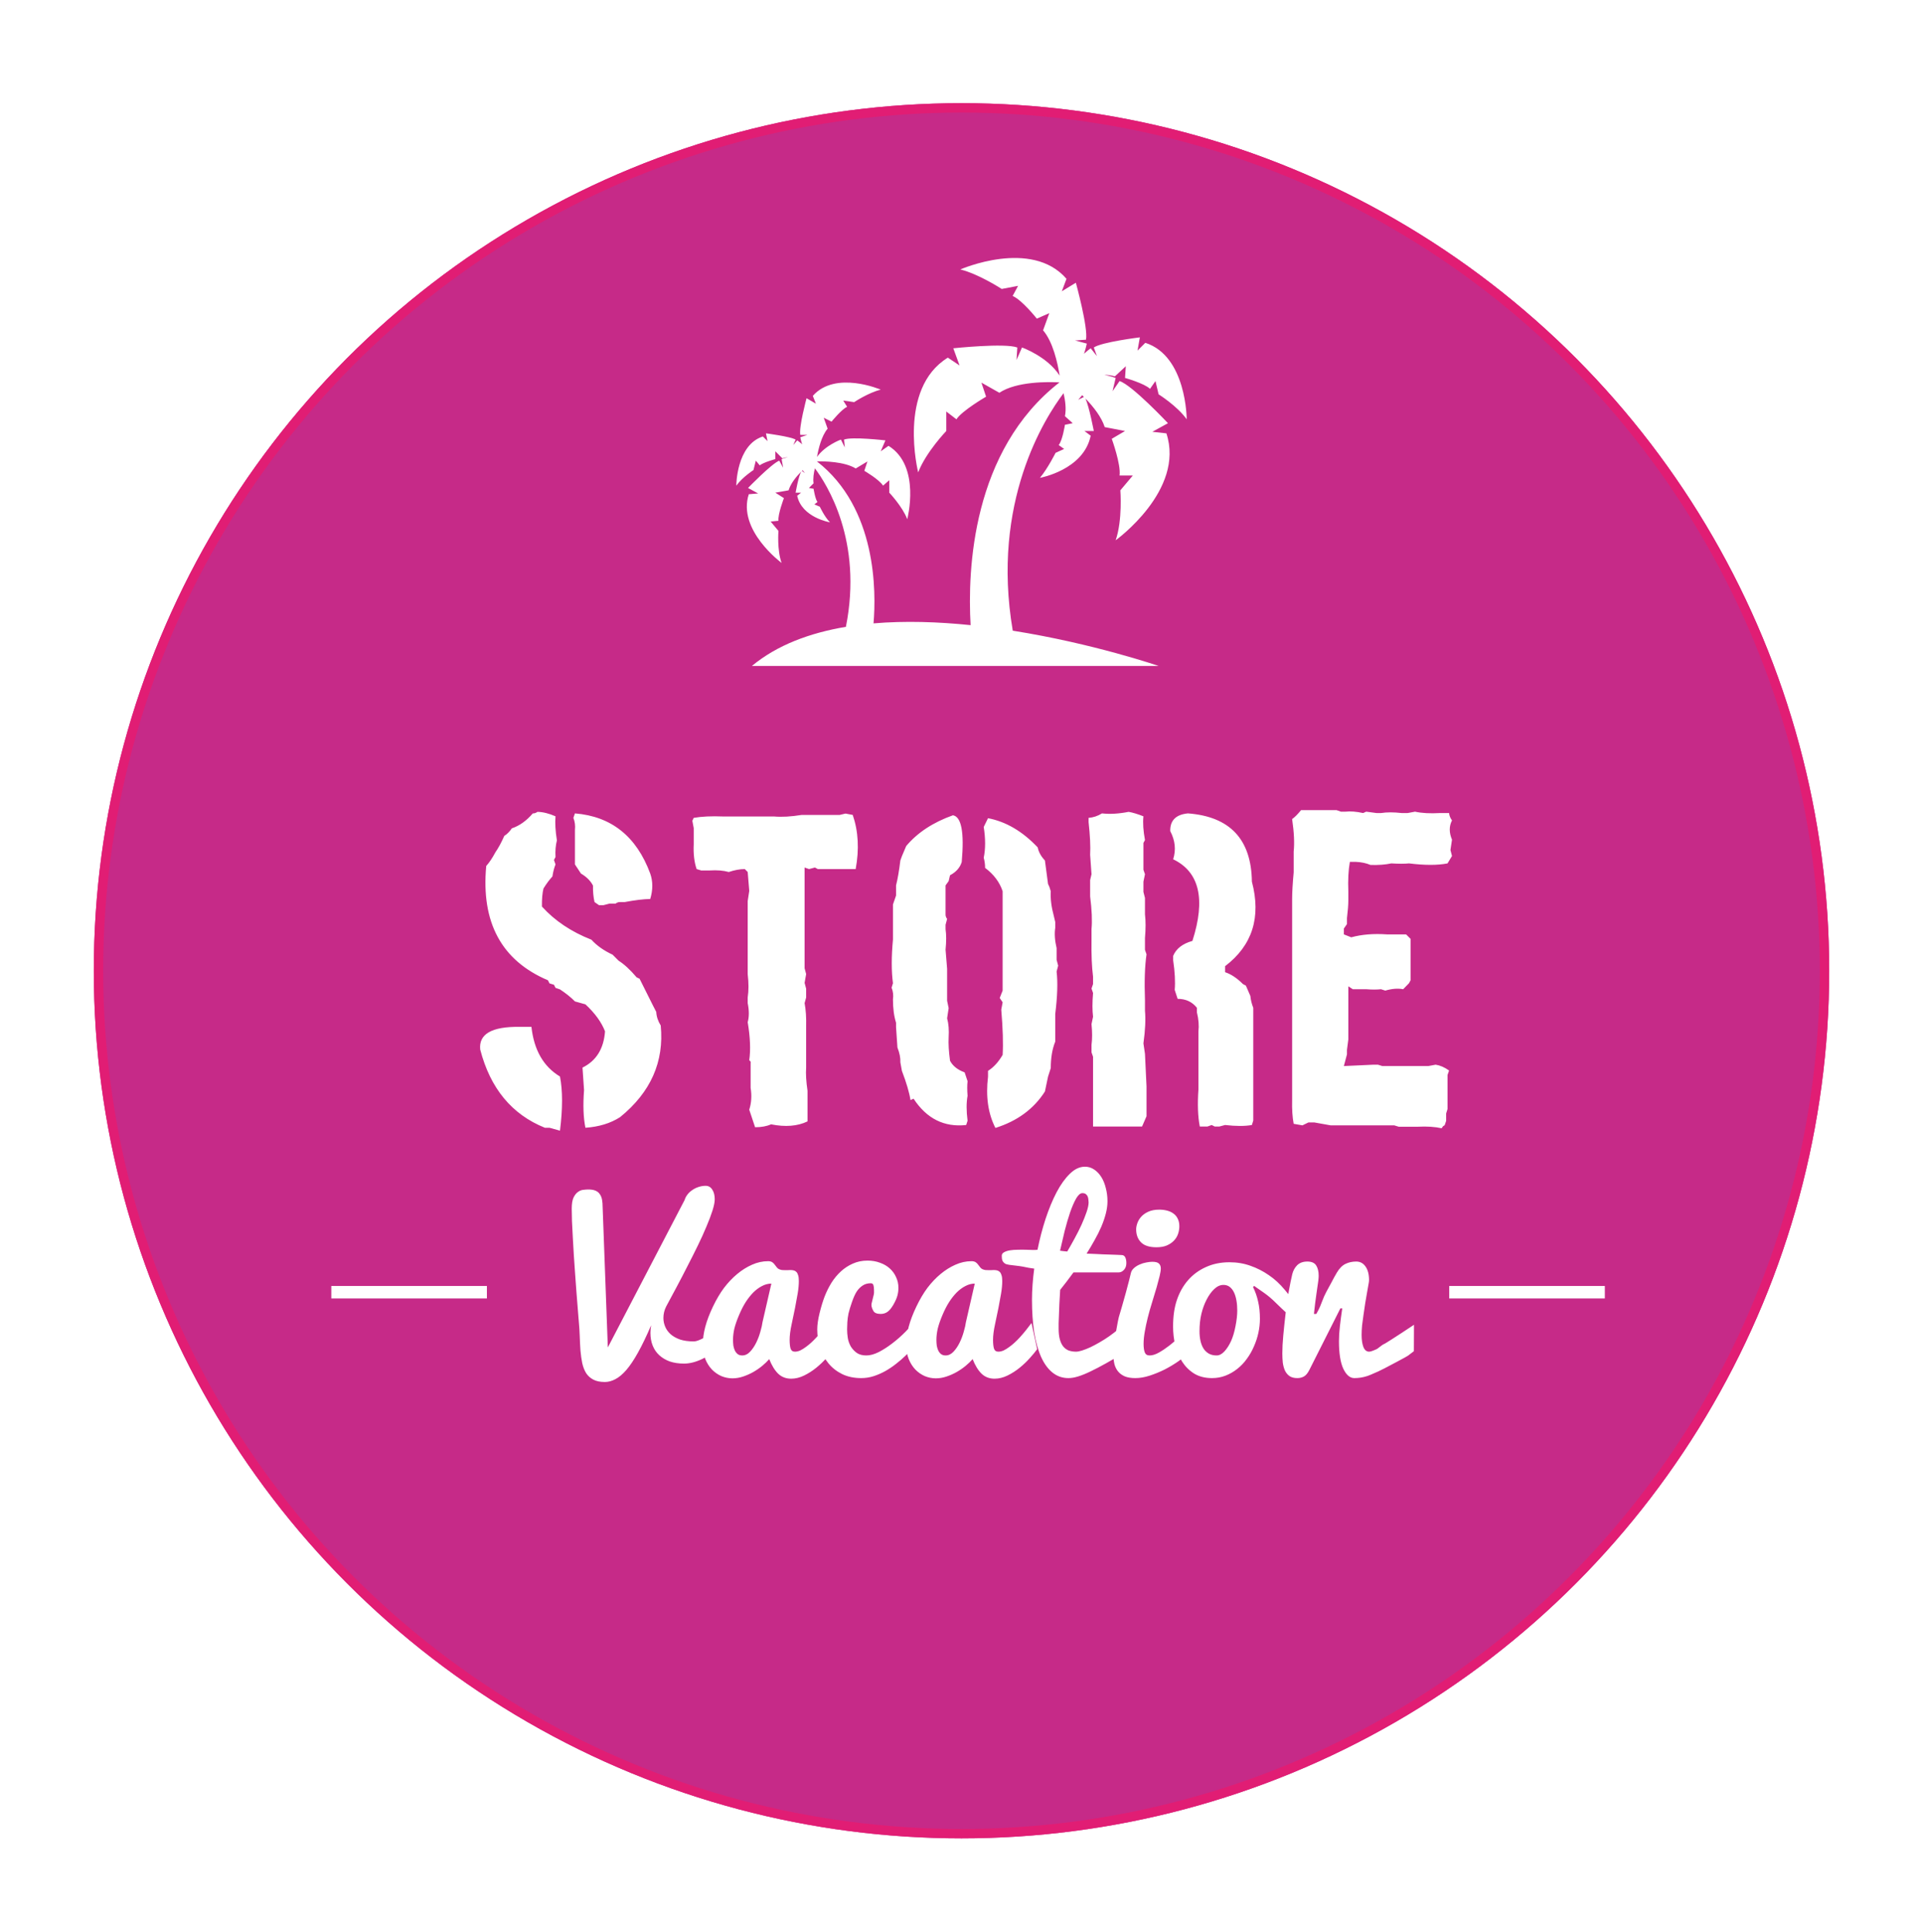 <svg width="205" height="206" viewBox="0 0 205 206" fill="none" xmlns="http://www.w3.org/2000/svg">
<g filter="url(#filter0_d_212_2)">
<circle cx="102.5" cy="99.5" r="92.5" fill="#C62A88"/>
<circle cx="102.5" cy="99.5" r="92" stroke="#E11D74"/>
</g>
<path d="M61.703 140.892C61.703 140.875 61.691 140.728 61.666 140.451C61.641 140.175 61.611 139.806 61.578 139.345C61.544 138.883 61.502 138.355 61.452 137.76C61.41 137.156 61.364 136.527 61.314 135.873C61.272 135.211 61.226 134.54 61.175 133.861C61.133 133.173 61.096 132.519 61.062 131.899C61.029 131.27 60.999 130.696 60.974 130.176C60.957 129.648 60.949 129.211 60.949 128.868C60.949 128.356 61.012 127.962 61.138 127.685C61.272 127.409 61.431 127.208 61.615 127.082C61.8 126.948 61.993 126.872 62.194 126.855C62.395 126.83 62.571 126.818 62.722 126.818C63.032 126.818 63.284 126.86 63.477 126.943C63.678 127.027 63.833 127.153 63.942 127.321C64.06 127.48 64.139 127.677 64.181 127.912C64.223 128.147 64.244 128.411 64.244 128.704L64.797 143.659L72.985 127.937C73.044 127.736 73.145 127.543 73.287 127.358C73.43 127.174 73.602 127.015 73.803 126.881C74.004 126.738 74.226 126.629 74.469 126.553C74.713 126.47 74.964 126.428 75.224 126.428C75.526 126.428 75.761 126.562 75.928 126.83C76.105 127.09 76.193 127.434 76.193 127.862C76.193 128.163 76.113 128.566 75.954 129.069C75.794 129.572 75.581 130.138 75.312 130.767C75.052 131.396 74.746 132.071 74.394 132.792C74.042 133.513 73.673 134.247 73.287 134.993C72.91 135.739 72.524 136.481 72.13 137.219C71.744 137.949 71.376 138.636 71.023 139.282C70.923 139.475 70.847 139.676 70.797 139.885C70.747 140.095 70.721 140.305 70.721 140.514C70.721 140.833 70.784 141.143 70.91 141.445C71.036 141.747 71.229 142.015 71.489 142.25C71.757 142.485 72.092 142.673 72.495 142.816C72.906 142.95 73.392 143.017 73.954 143.017C74.088 143.017 74.235 142.988 74.394 142.929C74.562 142.87 74.734 142.795 74.91 142.703C75.086 142.602 75.266 142.489 75.451 142.363C75.635 142.237 75.815 142.112 75.991 141.986C76.394 141.684 76.809 141.34 77.237 140.954L76.947 143.558C76.251 144.111 75.555 144.556 74.859 144.891C74.172 145.218 73.526 145.382 72.922 145.382C72.352 145.382 71.845 145.306 71.401 145.155C70.965 144.996 70.591 144.774 70.281 144.489C69.971 144.204 69.736 143.86 69.577 143.457C69.418 143.055 69.338 142.606 69.338 142.112C69.338 141.86 69.363 141.588 69.413 141.294C68.919 142.451 68.453 143.42 68.017 144.199C67.59 144.971 67.175 145.591 66.772 146.061C66.37 146.522 65.98 146.849 65.603 147.042C65.225 147.243 64.852 147.344 64.483 147.344C63.98 147.344 63.569 147.26 63.251 147.092C62.932 146.924 62.676 146.694 62.483 146.4C62.299 146.099 62.16 145.742 62.068 145.331C61.984 144.921 61.922 144.476 61.88 143.998C61.846 143.52 61.821 143.017 61.804 142.489C61.787 141.961 61.754 141.428 61.703 140.892ZM88.883 143.847C88.69 144.116 88.43 144.43 88.103 144.791C87.785 145.151 87.424 145.495 87.022 145.822C86.619 146.149 86.187 146.426 85.726 146.652C85.265 146.878 84.804 146.992 84.343 146.992C83.789 146.992 83.328 146.815 82.959 146.463C82.59 146.103 82.272 145.583 82.003 144.904C81.802 145.139 81.555 145.377 81.261 145.621C80.968 145.864 80.645 146.086 80.293 146.287C79.949 146.48 79.588 146.639 79.211 146.765C78.834 146.891 78.457 146.954 78.079 146.954C77.677 146.954 77.283 146.874 76.897 146.715C76.52 146.547 76.184 146.312 75.891 146.011C75.597 145.7 75.362 145.327 75.186 144.891C75.01 144.447 74.922 143.948 74.922 143.394C74.922 142.766 75.01 142.12 75.186 141.458C75.362 140.795 75.635 140.078 76.004 139.307C76.373 138.535 76.767 137.869 77.186 137.307C77.614 136.745 78.079 136.255 78.582 135.836C79.085 135.416 79.614 135.085 80.167 134.842C80.729 134.59 81.299 134.465 81.877 134.465C82.07 134.465 82.221 134.502 82.33 134.578C82.439 134.653 82.527 134.741 82.594 134.842C82.67 134.934 82.741 135.026 82.808 135.119C82.875 135.211 82.959 135.278 83.06 135.32C83.16 135.362 83.261 135.391 83.362 135.408C83.471 135.416 83.58 135.42 83.689 135.42C83.781 135.42 83.873 135.42 83.965 135.42C84.066 135.412 84.162 135.408 84.255 135.408C84.38 135.408 84.498 135.42 84.607 135.446C84.716 135.471 84.812 135.525 84.896 135.609C84.98 135.693 85.043 135.81 85.085 135.961C85.135 136.112 85.16 136.318 85.16 136.578C85.16 136.98 85.118 137.429 85.034 137.923C84.951 138.41 84.858 138.913 84.758 139.433C84.657 139.944 84.535 140.527 84.393 141.181C84.25 141.835 84.179 142.392 84.179 142.854C84.179 143.248 84.213 143.558 84.28 143.784C84.355 144.002 84.51 144.111 84.745 144.111C84.921 144.111 85.106 144.069 85.299 143.986C85.491 143.893 85.684 143.776 85.877 143.633C86.078 143.491 86.275 143.332 86.468 143.155C86.669 142.971 86.858 142.782 87.034 142.59C87.445 142.137 87.86 141.625 88.279 141.055L88.883 143.847ZM78.142 142.854C78.142 143.063 78.155 143.269 78.18 143.47C78.213 143.663 78.268 143.839 78.343 143.998C78.419 144.149 78.519 144.275 78.645 144.375C78.771 144.468 78.93 144.514 79.123 144.514C79.433 144.514 79.714 144.38 79.966 144.111C80.217 143.843 80.435 143.52 80.62 143.143C80.804 142.766 80.951 142.376 81.06 141.973C81.177 141.571 81.253 141.235 81.286 140.967L82.23 136.854C81.886 136.854 81.55 136.942 81.224 137.118C80.897 137.286 80.586 137.517 80.293 137.81C80.008 138.104 79.743 138.439 79.5 138.816C79.257 139.194 79.018 139.659 78.784 140.212C78.549 140.766 78.381 141.252 78.28 141.671C78.188 142.091 78.142 142.485 78.142 142.854ZM91.814 146.929C91.042 146.929 90.363 146.786 89.776 146.501C89.198 146.216 88.711 145.834 88.317 145.357C87.923 144.879 87.625 144.325 87.424 143.696C87.223 143.067 87.122 142.413 87.122 141.734C87.122 141.248 87.206 140.665 87.374 139.986C87.541 139.307 87.722 138.716 87.915 138.213C88.116 137.701 88.359 137.215 88.644 136.754C88.938 136.292 89.273 135.89 89.65 135.546C90.036 135.194 90.464 134.917 90.933 134.716C91.403 134.507 91.918 134.402 92.48 134.402C92.958 134.402 93.398 134.477 93.801 134.628C94.212 134.771 94.56 134.972 94.845 135.232C95.138 135.492 95.365 135.802 95.524 136.163C95.692 136.515 95.775 136.896 95.775 137.307C95.775 137.592 95.738 137.873 95.662 138.15C95.587 138.426 95.44 138.753 95.222 139.131C95.004 139.5 94.79 139.751 94.581 139.885C94.379 140.02 94.149 140.087 93.889 140.087C93.486 140.087 93.226 139.982 93.109 139.772C92.916 139.445 92.857 139.156 92.933 138.904C92.958 138.77 93.034 138.46 93.159 137.974C93.176 137.907 93.18 137.756 93.172 137.521C93.172 137.32 93.151 137.152 93.109 137.018C93.067 136.884 92.975 136.817 92.832 136.817C92.489 136.817 92.195 136.9 91.952 137.068C91.709 137.227 91.499 137.441 91.323 137.71C91.155 137.969 90.988 138.343 90.82 138.829C90.652 139.307 90.531 139.709 90.455 140.036C90.388 140.363 90.346 140.678 90.329 140.98C90.313 141.273 90.304 141.52 90.304 141.722C90.304 142.024 90.329 142.338 90.38 142.665C90.438 142.992 90.547 143.294 90.707 143.571C90.874 143.839 91.088 144.065 91.348 144.25C91.608 144.426 91.944 144.514 92.354 144.514C92.757 144.514 93.201 144.392 93.688 144.149C94.174 143.898 94.66 143.583 95.147 143.206C95.641 142.828 96.111 142.413 96.555 141.961C97 141.508 97.381 141.08 97.7 140.678L98.567 142.137C97.939 143.034 97.26 143.835 96.53 144.539C96.22 144.841 95.88 145.134 95.511 145.419C95.151 145.704 94.769 145.96 94.367 146.187C93.973 146.405 93.558 146.585 93.122 146.727C92.694 146.862 92.258 146.929 91.814 146.929ZM110.566 143.847C110.373 144.116 110.113 144.43 109.786 144.791C109.468 145.151 109.107 145.495 108.705 145.822C108.302 146.149 107.871 146.426 107.409 146.652C106.948 146.878 106.487 146.992 106.026 146.992C105.472 146.992 105.011 146.815 104.642 146.463C104.273 146.103 103.955 145.583 103.686 144.904C103.485 145.139 103.238 145.377 102.944 145.621C102.651 145.864 102.328 146.086 101.976 146.287C101.632 146.48 101.272 146.639 100.894 146.765C100.517 146.891 100.14 146.954 99.762 146.954C99.36 146.954 98.966 146.874 98.58 146.715C98.203 146.547 97.867 146.312 97.574 146.011C97.281 145.7 97.046 145.327 96.87 144.891C96.694 144.447 96.606 143.948 96.606 143.394C96.606 142.766 96.694 142.12 96.87 141.458C97.046 140.795 97.318 140.078 97.687 139.307C98.056 138.535 98.45 137.869 98.869 137.307C99.297 136.745 99.762 136.255 100.265 135.836C100.769 135.416 101.297 135.085 101.85 134.842C102.412 134.59 102.982 134.465 103.561 134.465C103.754 134.465 103.904 134.502 104.013 134.578C104.122 134.653 104.211 134.741 104.278 134.842C104.353 134.934 104.424 135.026 104.491 135.119C104.559 135.211 104.642 135.278 104.743 135.32C104.844 135.362 104.944 135.391 105.045 135.408C105.154 135.416 105.263 135.42 105.372 135.42C105.464 135.42 105.556 135.42 105.649 135.42C105.749 135.412 105.846 135.408 105.938 135.408C106.064 135.408 106.181 135.42 106.29 135.446C106.399 135.471 106.495 135.525 106.579 135.609C106.663 135.693 106.726 135.81 106.768 135.961C106.818 136.112 106.843 136.318 106.843 136.578C106.843 136.98 106.801 137.429 106.718 137.923C106.634 138.41 106.542 138.913 106.441 139.433C106.34 139.944 106.219 140.527 106.076 141.181C105.934 141.835 105.862 142.392 105.862 142.854C105.862 143.248 105.896 143.558 105.963 143.784C106.038 144.002 106.194 144.111 106.428 144.111C106.604 144.111 106.789 144.069 106.982 143.986C107.175 143.893 107.367 143.776 107.56 143.633C107.762 143.491 107.959 143.332 108.151 143.155C108.353 142.971 108.541 142.782 108.717 142.59C109.128 142.137 109.543 141.625 109.963 141.055L110.566 143.847ZM99.825 142.854C99.825 143.063 99.838 143.269 99.863 143.47C99.897 143.663 99.951 143.839 100.026 143.998C100.102 144.149 100.203 144.275 100.328 144.375C100.454 144.468 100.613 144.514 100.806 144.514C101.117 144.514 101.397 144.38 101.649 144.111C101.901 143.843 102.119 143.52 102.303 143.143C102.487 142.766 102.634 142.376 102.743 141.973C102.861 141.571 102.936 141.235 102.97 140.967L103.913 136.854C103.569 136.854 103.234 136.942 102.907 137.118C102.58 137.286 102.269 137.517 101.976 137.81C101.691 138.104 101.427 138.439 101.184 138.816C100.94 139.194 100.701 139.659 100.467 140.212C100.232 140.766 100.064 141.252 99.964 141.671C99.871 142.091 99.825 142.485 99.825 142.854ZM120.075 144.111C119.27 144.581 118.553 144.992 117.924 145.344C117.295 145.696 116.733 145.99 116.239 146.224C115.752 146.459 115.316 146.635 114.931 146.753C114.553 146.87 114.209 146.929 113.899 146.929C113.262 146.929 112.7 146.736 112.214 146.35C111.728 145.964 111.321 145.411 110.994 144.69C110.667 143.96 110.42 143.08 110.252 142.049C110.093 141.017 110.013 139.856 110.013 138.565C110.013 138.062 110.034 137.525 110.076 136.955C110.118 136.385 110.176 135.819 110.252 135.257C110 135.223 109.803 135.194 109.661 135.169C109.527 135.135 109.38 135.106 109.22 135.081C109.07 135.047 108.873 135.014 108.629 134.98C108.395 134.947 108.051 134.905 107.598 134.854C107.397 134.829 107.242 134.783 107.133 134.716C107.024 134.641 106.944 134.557 106.894 134.465C106.843 134.364 106.814 134.263 106.806 134.163C106.797 134.054 106.793 133.962 106.793 133.886C106.793 133.718 106.877 133.593 107.045 133.509C107.204 133.416 107.414 133.349 107.673 133.307C107.925 133.266 108.202 133.245 108.504 133.245C108.814 133.236 109.107 133.236 109.384 133.245C109.669 133.253 109.921 133.261 110.139 133.27C110.365 133.27 110.52 133.261 110.604 133.245C110.83 132.113 111.115 131.018 111.459 129.962C111.811 128.897 112.201 127.954 112.629 127.132C113.065 126.302 113.539 125.64 114.05 125.145C114.562 124.642 115.098 124.39 115.66 124.39C116.021 124.39 116.348 124.491 116.641 124.692C116.943 124.893 117.199 125.162 117.408 125.497C117.618 125.832 117.777 126.226 117.886 126.679C118.004 127.124 118.062 127.589 118.062 128.075C118.062 128.486 118.004 128.922 117.886 129.383C117.769 129.836 117.61 130.302 117.408 130.779C117.207 131.249 116.968 131.727 116.691 132.213C116.423 132.7 116.138 133.182 115.836 133.66C115.912 133.668 116.037 133.672 116.213 133.672C116.39 133.672 116.591 133.681 116.817 133.697C117.052 133.706 117.303 133.718 117.572 133.735C117.84 133.744 118.1 133.752 118.352 133.76C118.603 133.769 118.838 133.777 119.056 133.785C119.274 133.794 119.454 133.802 119.597 133.811C119.764 133.819 119.886 133.903 119.961 134.062C120.037 134.221 120.075 134.423 120.075 134.666C120.075 134.959 119.991 135.198 119.823 135.383C119.655 135.567 119.471 135.659 119.27 135.659H114.44C114.197 135.995 113.95 136.326 113.698 136.653C113.455 136.972 113.228 137.261 113.019 137.521C112.985 138.041 112.956 138.552 112.931 139.055C112.922 139.273 112.914 139.5 112.906 139.734C112.897 139.961 112.889 140.187 112.88 140.414C112.872 140.64 112.864 140.858 112.855 141.068C112.855 141.277 112.855 141.47 112.855 141.646C112.855 142.099 112.897 142.481 112.981 142.791C113.065 143.101 113.187 143.357 113.346 143.558C113.505 143.751 113.698 143.893 113.924 143.986C114.159 144.069 114.419 144.111 114.704 144.111C114.88 144.111 115.098 144.069 115.358 143.986C115.627 143.902 115.916 143.789 116.226 143.646C116.545 143.495 116.876 143.319 117.22 143.118C117.572 142.917 117.916 142.699 118.251 142.464C118.595 142.221 118.922 141.969 119.232 141.709C119.542 141.441 119.823 141.168 120.075 140.892V144.111ZM116.05 128.189C116.05 128.096 116.042 127.996 116.025 127.887C116.016 127.769 115.991 127.66 115.949 127.56C115.907 127.459 115.84 127.375 115.748 127.308C115.664 127.241 115.543 127.208 115.383 127.208C115.165 127.208 114.943 127.4 114.717 127.786C114.499 128.172 114.285 128.666 114.075 129.27C113.874 129.866 113.681 130.524 113.497 131.245C113.321 131.966 113.157 132.666 113.006 133.345C113.132 133.362 113.258 133.379 113.384 133.396C113.509 133.404 113.639 133.416 113.773 133.433C114.025 133.006 114.285 132.544 114.553 132.05C114.83 131.547 115.077 131.056 115.295 130.578C115.513 130.092 115.694 129.639 115.836 129.22C115.979 128.801 116.05 128.457 116.05 128.189ZM126.741 144.25C126.439 144.526 126.061 144.824 125.609 145.143C125.164 145.453 124.682 145.742 124.162 146.011C123.642 146.27 123.11 146.488 122.565 146.665C122.028 146.841 121.517 146.929 121.031 146.929C120.595 146.929 120.226 146.87 119.924 146.753C119.63 146.627 119.391 146.455 119.207 146.237C119.022 146.019 118.888 145.755 118.804 145.445C118.729 145.126 118.691 144.778 118.691 144.401C118.691 143.872 118.75 143.256 118.867 142.552C119.102 141.193 119.253 140.43 119.32 140.263C119.437 139.894 119.672 139.076 120.024 137.81C120.309 136.754 120.486 136.066 120.553 135.747C120.595 135.538 120.712 135.349 120.905 135.182C121.081 135.031 121.278 134.909 121.496 134.817C121.722 134.716 121.953 134.645 122.188 134.603C122.431 134.553 122.649 134.527 122.842 134.527C123.194 134.527 123.433 134.595 123.559 134.729C123.684 134.854 123.747 135.026 123.747 135.244C123.747 135.429 123.705 135.697 123.621 136.049C123.538 136.393 123.433 136.787 123.307 137.232C123.181 137.668 123.022 138.196 122.829 138.816C122.636 139.428 122.477 139.99 122.351 140.502C122.225 141.005 122.121 141.499 122.037 141.986C121.953 142.464 121.911 142.896 121.911 143.281C121.911 143.659 121.953 143.96 122.037 144.187C122.121 144.405 122.292 144.514 122.552 144.514C122.854 144.514 123.19 144.409 123.559 144.199C123.927 143.99 124.301 143.738 124.678 143.445C125.055 143.143 125.424 142.833 125.785 142.514C126.145 142.195 126.464 141.923 126.741 141.697V144.25ZM121.119 131.069C121.119 130.876 121.16 130.658 121.244 130.415C121.328 130.172 121.462 129.945 121.647 129.736C121.84 129.518 122.091 129.337 122.401 129.195C122.72 129.044 123.114 128.968 123.584 128.968C123.877 128.968 124.154 129.002 124.414 129.069C124.674 129.136 124.9 129.241 125.093 129.383C125.286 129.518 125.437 129.698 125.546 129.924C125.663 130.151 125.722 130.419 125.722 130.729C125.722 131.014 125.676 131.291 125.584 131.559C125.491 131.828 125.345 132.067 125.143 132.276C124.942 132.486 124.686 132.658 124.376 132.792C124.074 132.918 123.709 132.98 123.282 132.98C122.544 132.98 121.999 132.809 121.647 132.465C121.295 132.113 121.119 131.647 121.119 131.069ZM133.583 137.232C133.826 137.718 134.006 138.234 134.123 138.779C134.249 139.315 134.312 139.923 134.312 140.602C134.312 141.097 134.258 141.596 134.149 142.099C134.04 142.602 133.88 143.088 133.671 143.558C133.469 144.028 133.218 144.468 132.916 144.879C132.623 145.289 132.283 145.646 131.897 145.948C131.52 146.25 131.105 146.488 130.652 146.665C130.199 146.841 129.717 146.929 129.206 146.929C128.468 146.929 127.835 146.769 127.307 146.451C126.787 146.124 126.359 145.7 126.024 145.18C125.688 144.661 125.441 144.074 125.282 143.42C125.131 142.766 125.055 142.103 125.055 141.432C125.055 140.326 125.194 139.374 125.47 138.577C125.747 137.772 126.141 137.076 126.653 136.49C127.172 135.894 127.805 135.429 128.552 135.093C129.298 134.75 130.136 134.578 131.067 134.578C131.864 134.578 132.61 134.704 133.306 134.955C134.002 135.198 134.652 135.529 135.255 135.949C135.868 136.36 136.434 136.879 136.953 137.508C137.482 138.137 137.972 138.737 138.425 139.307L138.186 141.08C137.96 140.778 137.653 140.451 137.268 140.099C136.882 139.747 136.471 139.357 136.035 138.93C135.608 138.502 135.184 138.141 134.765 137.848C134.346 137.546 133.985 137.294 133.683 137.093L133.583 137.232ZM129.696 144.514C129.981 144.514 130.258 144.371 130.526 144.086C130.795 143.793 131.029 143.428 131.231 142.992C131.432 142.548 131.591 142.015 131.709 141.395C131.834 140.766 131.897 140.208 131.897 139.722C131.897 139.336 131.868 138.98 131.809 138.653C131.751 138.317 131.663 138.028 131.545 137.785C131.428 137.542 131.277 137.349 131.092 137.206C130.908 137.064 130.686 136.993 130.426 136.993C130.082 136.993 129.755 137.139 129.445 137.433C129.134 137.726 128.862 138.104 128.627 138.565C128.392 139.018 128.208 139.521 128.074 140.074C127.94 140.627 127.873 141.252 127.873 141.948C127.873 142.3 127.906 142.631 127.973 142.942C128.04 143.252 128.145 143.524 128.288 143.759C128.43 143.986 128.619 144.17 128.854 144.313C129.088 144.447 129.369 144.514 129.696 144.514ZM136.702 144.3C136.702 143.747 136.735 143.109 136.802 142.388C136.87 141.659 136.953 140.862 137.054 139.999C137.155 139.127 137.268 138.343 137.394 137.647C137.519 136.951 137.641 136.355 137.758 135.861C137.851 135.475 138.027 135.152 138.287 134.892C138.555 134.632 138.915 134.502 139.368 134.502C139.821 134.502 140.135 134.641 140.311 134.917C140.488 135.194 140.576 135.563 140.576 136.024C140.576 136.15 140.563 136.322 140.538 136.54C140.513 136.749 140.479 136.984 140.437 137.244C140.404 137.496 140.366 137.76 140.324 138.037C140.282 138.305 140.24 138.615 140.198 138.967C140.165 139.311 140.135 139.571 140.11 139.747C140.085 139.915 140.073 140.028 140.073 140.087H140.324C140.374 139.994 140.454 139.848 140.563 139.646C140.672 139.437 140.798 139.139 140.94 138.753C141.083 138.368 141.234 138.028 141.393 137.735C141.561 137.433 141.716 137.148 141.858 136.879C142.001 136.603 142.131 136.36 142.248 136.15C142.366 135.94 142.454 135.785 142.513 135.685C142.781 135.232 143.087 134.922 143.431 134.754C143.774 134.586 144.156 134.502 144.575 134.502C144.994 134.502 145.326 134.678 145.569 135.031C145.82 135.383 145.946 135.869 145.946 136.49C145.946 136.582 145.925 136.737 145.883 136.955C145.85 137.173 145.804 137.433 145.745 137.735C145.686 138.037 145.619 138.426 145.544 138.904C145.477 139.382 145.414 139.81 145.355 140.187C145.296 140.565 145.246 140.938 145.204 141.307C145.171 141.676 145.154 142.015 145.154 142.325C145.154 142.845 145.217 143.273 145.342 143.608C145.477 143.944 145.682 144.111 145.959 144.111C146.059 144.111 146.202 144.074 146.386 143.998C146.663 143.898 146.839 143.81 146.915 143.734C147.283 143.449 147.476 143.311 147.493 143.319C147.518 143.327 147.799 143.16 148.336 142.816C149.007 142.388 149.807 141.864 150.738 141.244L150.725 144.061L150.097 144.539C150.046 144.581 149.652 144.799 148.914 145.193C147.849 145.763 147.183 146.107 146.915 146.224C146.261 146.518 145.854 146.686 145.695 146.727C145.275 146.862 144.835 146.929 144.374 146.929C143.913 146.929 143.523 146.597 143.204 145.935C142.894 145.264 142.739 144.287 142.739 143.005C142.739 142.501 142.772 141.961 142.84 141.382C142.907 140.795 142.99 140.166 143.091 139.496H142.89L139.595 146.036C139.419 146.388 139.23 146.623 139.029 146.74C138.819 146.866 138.576 146.929 138.299 146.929C137.955 146.929 137.679 146.857 137.469 146.715C137.259 146.564 137.096 146.367 136.979 146.124C136.87 145.872 136.794 145.591 136.752 145.281C136.719 144.962 136.702 144.635 136.702 144.3Z" fill="white"/>
<path d="M51.906 138.438H35.319V137.107H51.906V138.438Z" fill="white"/>
<path d="M171.082 138.438H154.495V137.107H171.082V138.438Z" fill="white"/>
<path d="M57.296 86.556C57.125 86.678 56.96 86.733 56.801 86.721C56.117 87.515 55.371 88.046 54.565 88.315C54.321 88.669 54.052 88.938 53.759 89.121C53.453 89.817 53.136 90.404 52.806 90.88C52.488 91.479 52.164 91.962 51.835 92.328C51.273 98.351 53.466 102.413 58.414 104.515L58.578 104.845L59.055 104.991L59.22 105.321L59.696 105.486C60.356 105.926 60.888 106.353 61.291 106.769L62.409 107.08C63.423 108.021 64.119 108.98 64.498 109.958C64.363 111.815 63.563 113.103 62.097 113.824L62.262 116.225C62.14 117.838 62.189 119.175 62.409 120.238C63.85 120.14 65.084 119.762 66.11 119.102C69.372 116.451 70.814 113.195 70.435 109.334C70.142 108.858 69.983 108.375 69.959 107.887L69.629 107.245L68.181 104.35L67.87 104.203C67.186 103.397 66.544 102.804 65.945 102.426L65.304 101.784C64.363 101.344 63.612 100.813 63.05 100.19C60.9 99.347 59.141 98.168 57.772 96.653C57.76 95.859 57.815 95.218 57.937 94.729C58.255 94.216 58.572 93.788 58.89 93.446C58.963 92.957 59.073 92.53 59.22 92.163L59.055 91.687L59.22 91.375C59.183 90.728 59.232 90.135 59.367 89.598C59.208 88.596 59.159 87.741 59.22 87.032C58.523 86.727 57.882 86.568 57.296 86.556ZM61.126 87.197C61.285 87.6 61.34 88.028 61.291 88.48V92.163L61.932 93.135C62.531 93.489 62.958 93.916 63.215 94.417C63.203 95.065 63.258 95.651 63.38 96.177L63.856 96.506H64.333L64.974 96.341H65.616C65.787 96.219 65.952 96.164 66.11 96.177H66.587C67.686 95.969 68.597 95.859 69.317 95.847C69.611 94.882 69.611 93.978 69.317 93.135C67.851 89.176 65.176 87.038 61.291 86.721L61.126 87.197ZM55.371 109.481C52.415 109.444 51.022 110.251 51.193 111.9C52.268 116.042 54.565 118.821 58.084 120.238H58.578L59.696 120.55C59.99 118.204 59.99 116.28 59.696 114.777C57.937 113.714 56.923 111.949 56.654 109.481H55.371ZM89.512 86.885H88.266H87.496H87.02H85.939H85.462C84.326 87.069 83.343 87.124 82.512 87.05H82.054H79.25H77.546H77.069C75.847 87.001 74.809 87.05 73.954 87.197L73.807 87.508L73.954 88.296V90.001C73.905 91.039 74.009 91.925 74.265 92.658L74.742 92.805H75.2H75.676C76.446 92.756 77.118 92.811 77.692 92.97C78.315 92.762 78.883 92.658 79.397 92.658L79.708 92.97L79.873 94.985L79.708 96.067V103.855C79.818 104.808 79.818 105.639 79.708 106.347V106.952C79.867 107.734 79.867 108.412 79.708 108.986C79.977 110.587 80.032 111.937 79.873 113.036C80.007 113.134 80.056 113.238 80.02 113.348V115.987C80.154 116.817 80.105 117.593 79.873 118.314L80.496 120.183C81.168 120.183 81.736 120.079 82.2 119.872C83.728 120.177 85.022 120.073 86.085 119.56V118.479V117.379V116.921V116.298C85.939 115.309 85.89 114.478 85.939 113.806V112.413V111.314V110.379V109.444C85.963 108.491 85.908 107.661 85.774 106.952L85.939 106.347V105.413L85.774 104.79L85.939 103.855L85.774 103.232V102.609V100.886V100.117V98.101V97.478V94.82V94.362V92.493L86.25 92.658L86.873 92.493L87.185 92.658H87.643H88.12H91.217C91.608 90.557 91.504 88.632 90.905 86.885L90.135 86.739L89.512 86.885ZM101.589 86.922C99.463 87.68 97.802 88.773 96.604 90.202L96.146 91.284L95.981 91.742C95.847 92.841 95.694 93.727 95.523 94.399V95.48L95.358 95.957L95.193 96.433V100.172C95.022 102.004 95.022 103.556 95.193 104.826L95.047 105.303C95.206 105.694 95.254 106.109 95.193 106.549C95.193 107.514 95.303 108.345 95.523 109.041V109.518L95.67 111.68C95.902 112.279 96.006 112.804 95.981 113.256L96.146 114.172C96.635 115.455 96.94 116.494 97.062 117.288L97.392 117.141C98.785 119.267 100.654 120.202 103 119.945L103.147 119.487C103.012 118.436 103.012 117.55 103.147 116.83C103.098 116.231 103.098 115.712 103.147 115.272L102.835 114.337C102.078 114.056 101.558 113.641 101.277 113.091C101.143 112.102 101.094 111.271 101.131 110.599C101.18 109.817 101.125 109.139 100.966 108.565L101.131 107.484L100.966 106.696V105.926V103.287L100.801 101.253C100.887 100.373 100.887 99.646 100.801 99.072V98.596L100.966 97.972C100.856 97.826 100.801 97.673 100.801 97.514V94.399L101.131 93.941L101.277 93.318C101.925 92.976 102.34 92.505 102.524 91.907C102.805 88.742 102.493 87.081 101.589 86.922ZM104.869 88.168C105.065 89.414 105.065 90.508 104.869 91.448C104.967 91.803 105.016 92.163 105.016 92.53C105.944 93.226 106.567 94.057 106.885 95.022V105.614L106.574 106.402L106.885 106.86L106.739 107.648C106.91 109.664 106.958 111.271 106.885 112.468C106.445 113.226 105.926 113.794 105.327 114.172V114.795C105.071 116.909 105.334 118.729 106.115 120.257C108.449 119.524 110.208 118.229 111.393 116.372L111.723 114.795L112.016 113.879C112.016 112.78 112.175 111.839 112.493 111.057V110.599V109.664V109.188V108.565V108.107C112.725 106.237 112.774 104.729 112.639 103.58L112.804 102.957L112.639 102.334V101.711V101.088C112.444 100.257 112.395 99.536 112.493 98.925V98.302L112.346 97.679C112.077 96.69 111.967 95.804 112.016 95.022L111.87 94.564L111.723 94.234L111.393 91.742C110.978 91.302 110.721 90.838 110.624 90.349C109.011 88.639 107.246 87.6 105.327 87.234L104.869 88.168ZM120.318 86.556C119.267 86.763 118.32 86.818 117.477 86.721C117.025 87.001 116.549 87.16 116.048 87.197V87.655C116.207 89.085 116.262 90.245 116.213 91.137L116.36 93.208L116.213 93.831V95.572C116.396 97.026 116.445 98.186 116.36 99.054V100.172C116.335 101.772 116.39 103.091 116.524 104.13V104.918L116.36 105.394L116.524 105.871C116.439 106.873 116.439 107.716 116.524 108.4L116.36 109.188C116.445 110.031 116.445 110.77 116.36 111.405V112.193L116.524 112.67V120.11H117.148H117.789H118.265H118.888H121.747L122.224 119.01V115.84L122.059 112.358L121.894 111.24C122.089 109.848 122.144 108.687 122.059 107.758V106.659C121.986 104.631 122.04 102.994 122.224 101.748L122.059 101.271V100.007C122.144 99.029 122.144 98.186 122.059 97.478V96.36V95.737L121.894 95.095V93.996L122.059 93.208L121.894 92.731V92.255V91.614V90.99V90.514V89.873L122.059 89.561C121.876 88.584 121.821 87.741 121.894 87.032C121.271 86.788 120.745 86.629 120.318 86.556ZM126.64 86.721C125.357 86.843 124.728 87.472 124.753 88.608C125.278 89.61 125.382 90.612 125.064 91.614C127.862 92.957 128.546 95.859 127.117 100.318C126.066 100.611 125.382 101.143 125.064 101.913V102.389C125.247 103.623 125.302 104.674 125.229 105.541L125.541 106.494C126.408 106.494 127.092 106.812 127.593 107.447V107.923C127.776 108.656 127.831 109.341 127.758 109.976V116.152C127.648 117.74 127.697 119.059 127.905 120.11H128.711L129.169 119.945L129.499 120.11H129.976L130.599 119.945C131.759 120.079 132.712 120.079 133.457 119.945L133.604 119.469V119.01V118.369V117.893V114.722V113.788V113.146V112.358V111.882V110.617V107.447C133.445 107.056 133.341 106.634 133.292 106.182L132.816 105.083L132.504 104.918C131.869 104.283 131.234 103.861 130.599 103.653V103.012C133.506 100.801 134.459 97.795 133.457 93.996C133.396 89.488 131.124 87.063 126.64 86.721ZM138.699 86.372C138.332 86.824 138.014 87.142 137.746 87.325C137.953 88.742 138.008 89.897 137.911 90.789V93.006C137.801 94.216 137.746 95.162 137.746 95.847V117.288C137.721 118.265 137.776 119.108 137.911 119.817L138.845 119.982L139.487 119.67H140.11L141.851 119.982H143.427H148.631L149.108 120.128H150.207H150.684H151.16C152.137 120.079 152.98 120.134 153.689 120.293C153.787 120.11 153.891 120.006 154.001 119.982L154.165 119.505V118.717L154.312 118.241V117.764V114.612L154.477 114.136C154.001 113.794 153.524 113.586 153.048 113.513L152.26 113.659H150.207H149.731H148.008H147.367L146.89 113.513H146.432L143.262 113.659L143.592 112.413V111.937L143.738 110.819V107.978V105.156L144.215 105.468H144.691H145.168H145.644C146.243 105.517 146.768 105.517 147.22 105.468L147.678 105.614C148.399 105.407 149.034 105.358 149.584 105.468L150.207 104.826L150.372 104.515V103.25V100.098L149.896 99.622H148.796H148.32H147.843C146.426 99.524 145.161 99.628 144.05 99.933L143.262 99.622V98.999L143.592 98.522V97.881C143.689 97.099 143.738 96.47 143.738 95.993V95.517V95.059C143.689 93.812 143.744 92.756 143.903 91.888H144.526C145.113 91.913 145.638 92.023 146.102 92.218C146.945 92.243 147.684 92.188 148.32 92.053C149.114 92.102 149.743 92.102 150.207 92.053C151.893 92.261 153.261 92.261 154.312 92.053L154.789 91.265L154.624 90.624L154.789 89.524C154.471 88.767 154.471 88.083 154.789 87.472C154.605 87.215 154.501 86.953 154.477 86.684H153.524C152.449 86.745 151.557 86.696 150.849 86.537L150.061 86.684H149.419C148.576 86.586 147.843 86.586 147.22 86.684H146.744L145.644 86.537L145.314 86.684C144.581 86.525 143.952 86.476 143.427 86.537H142.95L142.474 86.372H141.209H140.751H138.699Z" fill="white"/>
<path fill-rule="evenodd" clip-rule="evenodd" d="M107.965 67.242C105.626 53.544 111.395 44.539 113.382 41.919C113.558 42.682 113.685 43.614 113.526 44.372L114.358 45.121L113.526 45.287C113.526 45.287 113.276 46.952 112.86 47.451L113.442 47.867L112.527 48.283C112.527 48.283 111.695 49.947 110.863 50.946C110.863 50.946 115.523 50.114 116.272 46.452L115.606 45.953H116.604C116.604 45.953 116.116 43.371 115.714 42.489C116.583 43.39 117.425 44.471 117.769 45.537L119.933 45.953L118.518 46.785C118.518 46.785 119.517 49.531 119.35 50.696H120.765L119.434 52.277C119.434 52.277 119.683 55.439 118.934 57.603C118.934 57.603 126.34 52.277 124.343 46.203L122.845 46.036L124.51 45.121C124.51 45.121 120.682 41.044 119.35 40.628L118.602 41.709L118.934 40.295C118.934 40.295 118.454 40.115 117.726 39.96C118.124 39.973 118.508 40.024 118.851 40.128L120.016 39.047L119.933 40.295C119.933 40.295 122.013 40.877 122.596 41.46L123.178 40.628L123.511 42.042C123.511 42.042 125.508 43.29 126.507 44.705C126.507 44.705 126.507 37.965 122.096 36.55L121.264 37.382L121.514 35.968C121.514 35.968 117.437 36.467 116.604 37.05L116.937 37.965L116.272 37.133C116.272 37.133 115.963 37.346 115.561 37.72C115.774 37.085 115.856 36.633 115.856 36.633L114.607 36.3L115.772 36.217C116.022 34.969 114.691 30.143 114.691 30.143L113.193 31.058L113.692 29.727C109.947 25.4 102.375 28.728 102.375 28.728C104.372 29.227 106.785 30.808 106.785 30.808L108.533 30.476L107.95 31.557C108.949 31.974 110.53 33.971 110.53 33.971L111.861 33.388L111.196 35.219C112.245 36.434 112.744 38.675 112.962 40.045C111.63 37.988 108.949 37.049 108.949 37.049L108.366 38.381L108.45 37.049C107.118 36.55 101.626 37.133 101.626 37.133L102.292 38.963L101.044 38.131C95.635 41.46 97.882 50.363 97.882 50.363C98.714 48.2 100.877 45.953 100.877 45.953V43.873L101.959 44.705C102.542 43.79 105.121 42.292 105.121 42.292L104.622 40.794L106.536 41.876C108.374 40.65 111.772 40.706 112.947 40.767C103.62 48.034 103.131 60.745 103.471 66.651C100.046 66.299 96.502 66.175 93.122 66.463C93.404 63.134 93.494 54.172 87.089 49.194L87.09 49.189C87.852 49.174 90.006 49.203 91.225 49.947L92.473 49.198L92.14 50.197C92.14 50.197 93.721 51.112 94.137 51.778L94.803 51.196V52.527C94.803 52.527 96.218 54.025 96.717 55.356C96.717 55.356 98.215 49.698 94.72 47.534L93.888 48.117L94.387 46.952C94.387 46.952 90.809 46.536 89.977 46.868L90.06 47.701L89.644 46.868C89.644 46.868 87.984 47.466 87.096 48.72C87.25 47.839 87.583 46.458 88.229 45.703L87.813 44.538L88.645 44.955C88.645 44.955 89.727 43.623 90.309 43.374L89.893 42.708L91.058 42.874C91.058 42.874 92.556 41.876 93.888 41.543C93.888 41.543 89.061 39.463 86.648 42.209L86.981 43.041L85.982 42.458C85.982 42.458 85.15 45.537 85.317 46.369H86.066L85.317 46.619C85.317 46.619 85.37 46.937 85.518 47.377C85.224 47.107 84.984 46.952 84.984 46.952L84.568 47.451L84.817 46.868C84.235 46.536 81.655 46.203 81.655 46.203L81.822 47.035L81.323 46.536C78.493 47.451 78.493 51.778 78.493 51.778C79.159 50.863 80.324 50.114 80.324 50.114L80.574 49.115L80.99 49.614C81.406 49.282 82.654 48.949 82.654 48.949V48.117L83.403 48.866C83.586 48.8 83.79 48.761 84.004 48.743C83.588 48.842 83.32 48.949 83.32 48.949L83.486 49.864L83.07 49.115C82.238 49.448 79.742 52.028 79.742 52.028L80.823 52.61L79.825 52.693C78.576 56.521 83.32 60.016 83.32 60.016C82.82 58.601 82.987 56.604 82.987 56.604L82.155 55.606L82.987 55.523C82.903 54.857 83.569 53.109 83.569 53.109L82.654 52.527L84.069 52.277C84.283 51.561 84.853 50.845 85.432 50.261C85.117 50.73 84.817 52.527 84.817 52.527H85.4L84.984 52.86C85.483 55.19 88.479 55.689 88.479 55.689C87.896 55.106 87.397 54.025 87.397 54.025L86.814 53.775L87.147 53.525C86.898 53.193 86.731 52.111 86.731 52.111L86.232 52.028L86.731 51.528C86.65 51.038 86.749 50.426 86.871 49.931C88.144 51.622 92.007 57.669 90.176 66.831C86.342 67.476 82.85 68.765 80.157 71H123.511C123.511 71 116.592 68.612 107.965 67.242ZM115.366 42.138L114.94 42.625L115.549 42.32C115.488 42.259 115.427 42.198 115.366 42.138ZM85.563 50.131C85.539 50.154 85.515 50.178 85.49 50.203L85.816 50.447L85.563 50.131Z" fill="white"/>
<defs>
<filter id="filter0_d_212_2" x="0" y="1" width="205" height="205" filterUnits="userSpaceOnUse" color-interpolation-filters="sRGB">
<feFlood flood-opacity="0" result="BackgroundImageFix"/>
<feColorMatrix in="SourceAlpha" type="matrix" values="0 0 0 0 0 0 0 0 0 0 0 0 0 0 0 0 0 0 127 0" result="hardAlpha"/>
<feOffset dy="4"/>
<feGaussianBlur stdDeviation="5"/>
<feComposite in2="hardAlpha" operator="out"/>
<feColorMatrix type="matrix" values="0 0 0 0 0 0 0 0 0 0 0 0 0 0 0 0 0 0 0.05 0"/>
<feBlend mode="normal" in2="BackgroundImageFix" result="effect1_dropShadow_212_2"/>
<feBlend mode="normal" in="SourceGraphic" in2="effect1_dropShadow_212_2" result="shape"/>
</filter>
</defs>
</svg>
